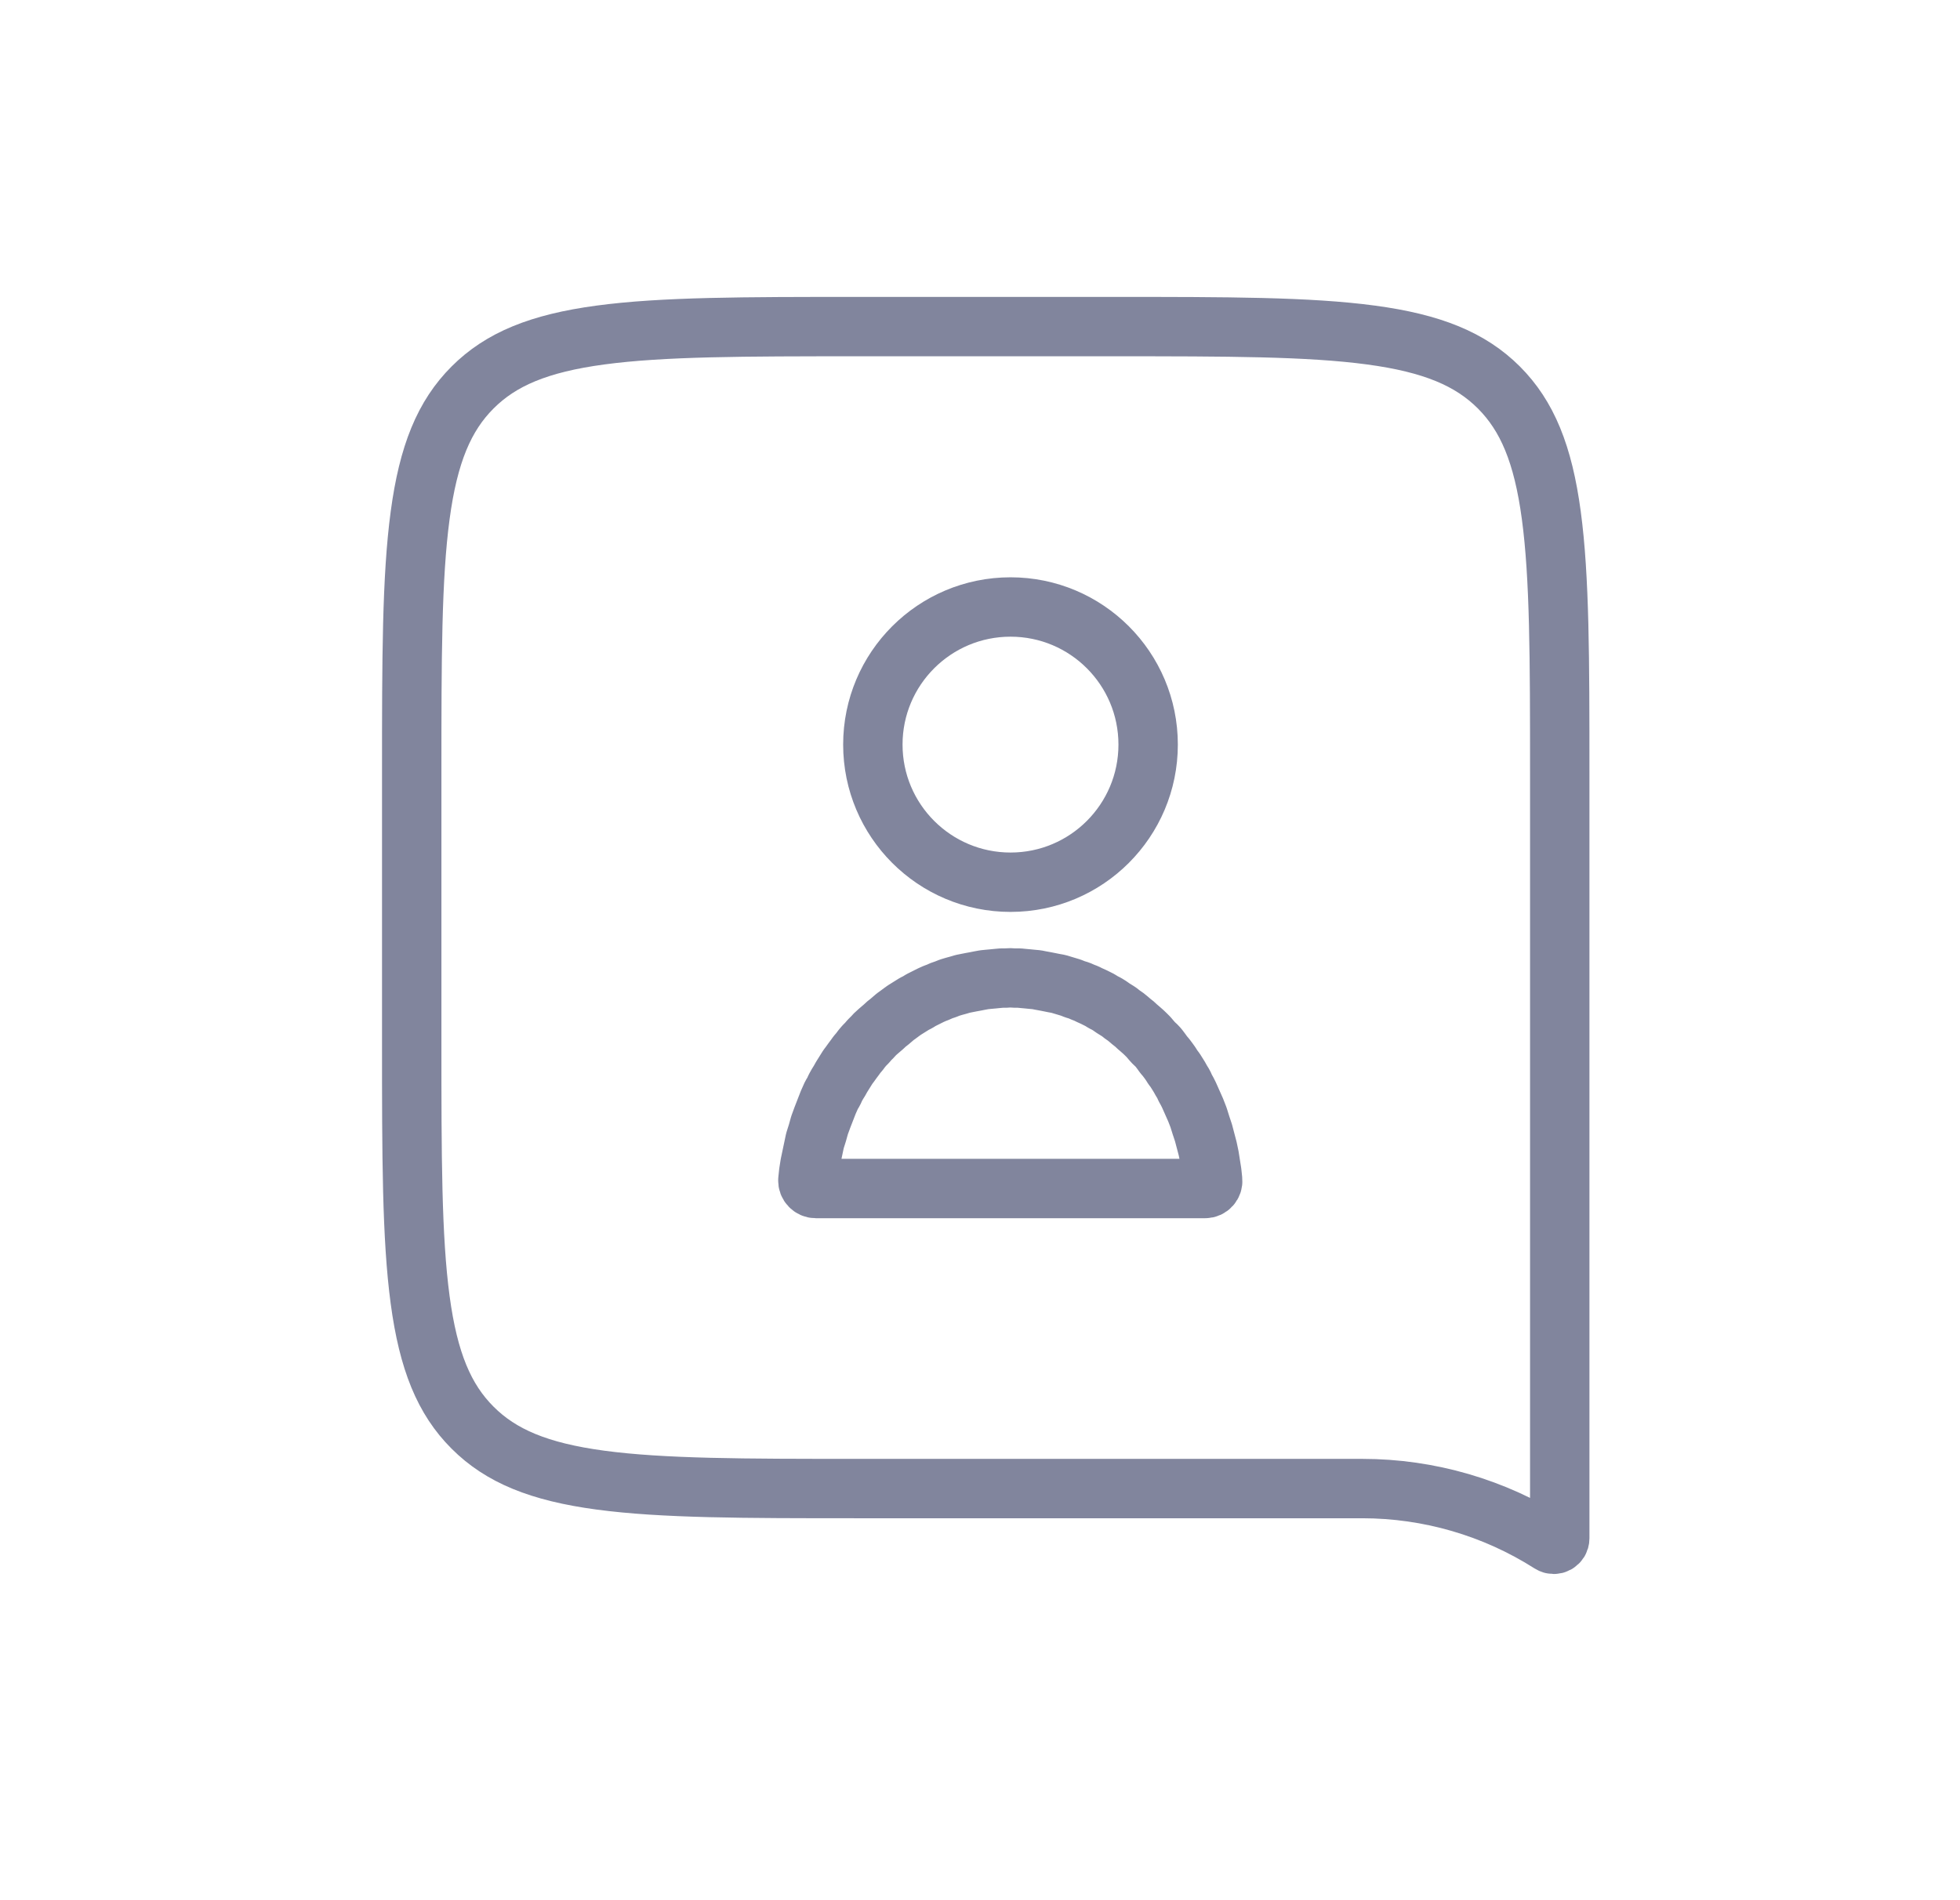 <svg width="33" height="32" viewBox="0 0 33 32" fill="none" xmlns="http://www.w3.org/2000/svg">
<path d="M18.761 5.5H14.432C12.532 5.5 11.157 5.501 10.109 5.642C9.075 5.781 8.434 6.048 7.957 6.525C7.479 7.003 7.213 7.644 7.074 8.678C6.933 9.726 6.932 11.1 6.932 13V17.568C6.932 19.468 6.933 20.842 7.074 21.891C7.213 22.924 7.479 23.566 7.957 24.043C8.434 24.52 9.075 24.787 10.109 24.926C11.157 25.067 12.532 25.068 14.432 25.068H22.935C24.058 25.068 25.158 25.388 26.105 25.991C26.173 26.034 26.261 25.985 26.261 25.906V13C26.261 11.1 26.26 9.726 26.119 8.678C25.98 7.644 25.713 7.003 25.236 6.525C24.758 6.048 24.117 5.781 23.083 5.642C22.035 5.501 20.66 5.5 18.761 5.5Z" stroke="#81859D"/>
<path d="M14.696 12.539C14.696 11.259 15.734 10.222 17.014 10.222C18.294 10.222 19.331 11.259 19.331 12.539C19.331 13.819 18.294 14.857 17.014 14.857C15.734 14.857 14.696 13.819 14.696 12.539Z" stroke="#81859D"/>
<path d="M20.291 20.015C20.366 20.015 20.425 19.95 20.417 19.875V19.875L20.403 19.742L20.382 19.609L20.361 19.476L20.333 19.343L20.298 19.21L20.263 19.077L20.221 18.951L20.179 18.817L20.13 18.691L20.074 18.565L20.018 18.439L19.99 18.383L19.955 18.32L19.927 18.257L19.892 18.201L19.857 18.138L19.822 18.082L19.787 18.026L19.745 17.97L19.71 17.914L19.675 17.865L19.633 17.809L19.591 17.76L19.556 17.711L19.514 17.655L19.493 17.63C19.479 17.614 19.463 17.599 19.447 17.585V17.585C19.431 17.571 19.416 17.555 19.402 17.539L19.381 17.515L19.339 17.465L19.29 17.416L19.247 17.375L19.198 17.332L19.149 17.29L19.143 17.284C19.115 17.256 19.084 17.23 19.051 17.206V17.206L19.002 17.164L18.978 17.144C18.962 17.13 18.944 17.116 18.925 17.105L18.925 17.104C18.907 17.093 18.889 17.08 18.873 17.066V17.066C18.857 17.052 18.839 17.04 18.821 17.028L18.792 17.01L18.736 16.975L18.687 16.94L18.631 16.905L18.575 16.877L18.519 16.842L18.463 16.814L18.407 16.786L18.344 16.758L18.288 16.73L18.232 16.709L18.169 16.681L18.099 16.66L18.029 16.632L17.959 16.611L17.889 16.59L17.819 16.569L17.741 16.555L17.672 16.541L17.601 16.527L17.524 16.513L17.454 16.499L17.377 16.492L17.307 16.485L17.23 16.478L17.16 16.471H17.083V16.471C17.037 16.466 16.99 16.466 16.943 16.47L16.936 16.471H16.866L16.789 16.478L16.719 16.485L16.642 16.492L16.572 16.499L16.495 16.513L16.425 16.527L16.348 16.541L16.277 16.555L16.207 16.569L16.137 16.59L16.06 16.611L15.99 16.632L15.92 16.66L15.91 16.663C15.87 16.675 15.832 16.69 15.794 16.709V16.709L15.738 16.73L15.675 16.758L15.619 16.786L15.563 16.814L15.507 16.842L15.451 16.877L15.395 16.905L15.339 16.94L15.283 16.975L15.227 17.01L15.178 17.045L15.122 17.087L15.073 17.122L15.024 17.164L14.975 17.206V17.206C14.942 17.23 14.911 17.256 14.883 17.284L14.877 17.29L14.828 17.332L14.778 17.375V17.375C14.746 17.402 14.715 17.433 14.688 17.465V17.465L14.638 17.515L14.596 17.564L14.554 17.606L14.512 17.655L14.47 17.711L14.428 17.76L14.393 17.809L14.351 17.865L14.316 17.914L14.274 17.97L14.239 18.026L14.204 18.082L14.169 18.138L14.134 18.201L14.099 18.257L14.064 18.32L14.036 18.383L14.001 18.439L13.945 18.565L13.896 18.691L13.847 18.817L13.798 18.951L13.763 19.077L13.721 19.21L13.693 19.343L13.665 19.476L13.637 19.609L13.616 19.742L13.602 19.875V19.875C13.598 19.951 13.659 20.015 13.735 20.015H20.291Z" stroke="#81859D" stroke-miterlimit="10" stroke-linecap="round" stroke-linejoin="round"/>
</svg>
